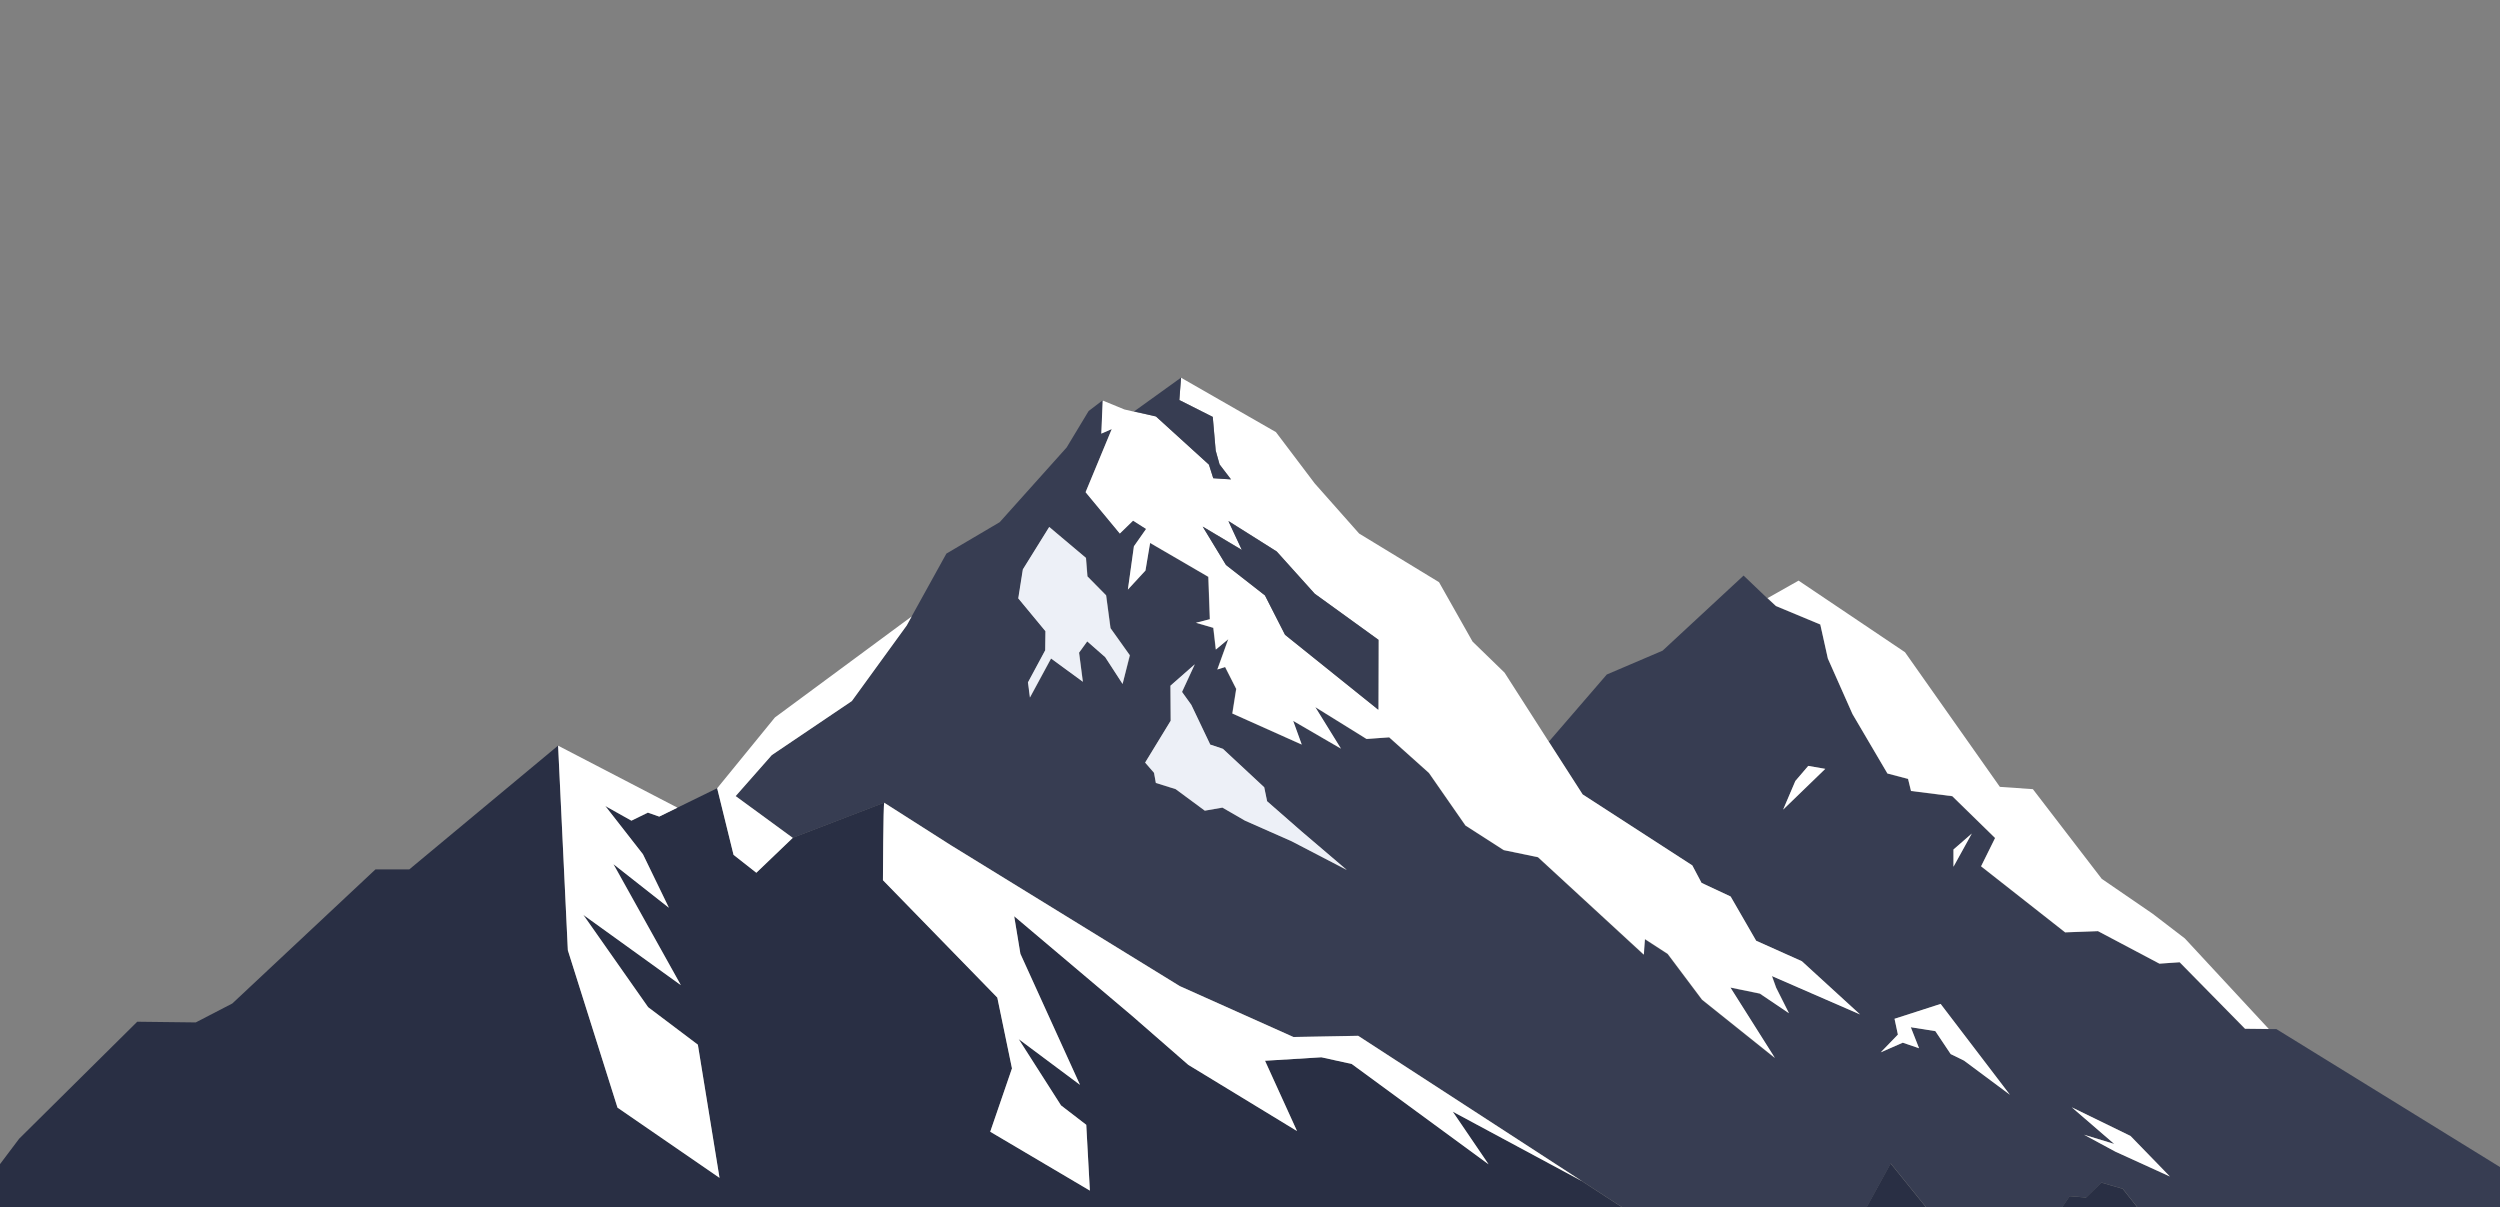 <svg id="OBJECTS" xmlns="http://www.w3.org/2000/svg" xmlns:xlink="http://www.w3.org/1999/xlink" width="643.79" height="310.84" viewBox="0 0 643.79 310.84">
  <rect x="0" y="0" width="643.79" height="310.84" fill="#808080" stroke="none"/>
  <defs>
    <style>
      .cls-1 {
        fill: none;
      }

      .cls-2 {
        clip-path: url(#clip-path);
      }

      .cls-3 {
        fill: #373d52;
      }

      .cls-4 {
        fill: #292f44;
      }

      .cls-5 {
        fill: #fff;
      }

      .cls-6 {
        fill: #edf0f7;
      }
    </style>
    <clipPath id="clip-path">
      <rect class="cls-1" width="643.79" height="310.84"/>
    </clipPath>
  </defs>
  <g class="cls-2">
    <g>
      <path class="cls-3" d="M586.2,265h-2l-6.11-.07-16.83-17.12-5.21.36-15.82-8.37-8.46.32-21.65-17,3.61-7.29-11-10.77-10.63-1.34-.77-3.11-5.3-1.39-9-15.31-6.34-14.29-1.95-8.78-11.41-4.74-2.18-2L449,148.22l-20.86,19.34-14.37,6.14L398.84,191l8.7,13.58,28.24,18.28,2.38,4.5,7.49,3.51,6.57,11.39L464,247.52l15,13.72-22.66-9.91,1.08,3,3.3,6.57-7.57-5-7.57-1.55L457,272.48l-18.75-15-8.85-11.79-5.87-3.81-.28,4L396,220.76l-8.82-1.83-9.85-6.33-9.41-13.54-10.24-9.17-5.82.42-13.21-8.2,6.61,10.69-12.31-7.15,2.21,6.1-17.87-8,1-6.33-2.86-5.64-2,.64,2.81-7.8-3.2,2.67-.65-5.6-4.47-1.3,3.58-.92-.39-10.91-15-8.73L295,146.92l-4.53,4.91L292,140.68l3.18-4.53L291.82,134l-3.41,3.32-8.82-10.65,6.74-16.26-2.69,1.18.36-8.54-3.66,2.79-5.67,9.4-17.23,19.23-13.73,8.09-8.93,16.15h0l-1.3,2.35-14.12,19.45-20.61,13.91L189.44,205l14.71,10.76,23.56-9.05q8.56,5.44,17.11,10.91l59,36.31,29.28,13.11,16.66-.31,57.61,37.41,19.21,12.48,5.4-1.83,4.19,3.22,12.12,3.68,11.22,5.41,20.27-14.5,7.13-13,17.57,21.76,5.21-2,5.21,5.74,12-8.08,6.11-9,4.22.36,3.94-3.85,5.49,1.59,11,13.89,11.81,6.19,5.73,6.75,4.27-7.25,3.58,2.74,6.54.38,3.72,4.17,2.24.33.39-2.46,3.36,4.27,2.36-.74L666,314.24Zm-127-56.5,3.15-7.38,3.32-3.88L470,198ZM289.09,176.13l-4.49-6.9L280,165.17l-2.1,2.9,1,7.5-8.19-6-5.44,10.05-.5-3.91,4.44-8.26.06-4.9-7-8.46,1.18-7.46,6.79-10.93,9.46,8,.38,4.76,4.81,4.88,1.13,8.45,5,7Zm43.51,40.5-12-5.3L314.79,208l-4.53.79-7.52-5.55-5.09-1.59-.47-2.6-2.29-2.65,6.58-10.77-.06-9,6.27-5.51-3.29,7.12,2.4,3.34,4.87,10.22,3.26,1.09,10.64,9.9.74,3.6,8.79,7.69,11.74,10Zm170.45,2.13,4.72-4.11-4.72,8.55Zm2.71,54.36-3.43-1.68-3.95-5.91-6.32-1,2.12,5.41L490,268.51,484.32,271l4.42-4.57-.87-4.07,11.87-3.82,17.84,23.38Zm39,23.45-8.07-4.36,7.77,2.37-10.93-9.43,15.12,7.37L558.78,303Z"/>
      <path class="cls-4" d="M599.37,335.15l-53.29,16.73-33.51,4.66-49.85,9.77L401,382.05,340.78,371,320,379.27l-13.28-10.91L224.51,396,118.7,352.76,66.77,364.18l-20.22-7.84-17.48,4.49-15.7-7.62L-10.1,358.9-25.7,352l-17.44,3.13s-27.91-2.34-27.41-2.67c6-2.2,12.17-4.35,18.31-6.38l5.27-9.51,33-18.24L4.93,293.24l30.41-30.13,15.07.18,9.42-4.88,36.85-34.52h8.71L143.72,192l2.51,52.69L159,285.23l26.27,18.08L179.71,269l-12.81-9.66L150.22,235.6l25.11,18.09L158,222.53l14.28,11.23L165.57,220l-9.69-12.42,6.72,3.77,4.24-2.07,2.93,1,4.69-2.3,10.22-5,4.22,17.15,5.87,4.61,9.38-9,23.56-9.05c-.25.47-.33,19.95-.33,19.95l29.45,30.23,3.73,18,.05.23L255,291.44l25.66,15.16-.93-16.94-6.5-5-10.9-17.07,15.78,11.77-15.34-33.74-1.6-9.68,30.32,25.62L306,274.21l28,17.05-8.24-18.1,14.52-.89,7.81,1.72,35.24,25.84-9.22-13.56,33.21,17.88,19.21,12.48,5.4-1.83,4.19,3.22,12.12,3.68,11.22,5.41,20.27-14.5,7.13-13,17.57,21.76,5.21-2,5.21,5.74,12-8.08,6.11-9,4.22.36,3.94-3.85,5.49,1.59,11,13.89,11.81,6.19,5.73,6.75,4.27-7.25,3.58,2.74,6.54.38,3.72,4.17,2.24.33.39-2.46Z"/>
      <path class="cls-5" d="M460.68,260.93l-3.3-6.57-1.08-3L479,261.24l-15-13.72-11.76-5.27-6.57-11.39-7.49-3.51-2.38-4.5-28.24-18.28L398.84,191l-11.39-17.78-8.24-8-8.64-15.3L350,137.4l-11.43-12.9-10-13.23-24.43-14L303.7,103l8.6,4.34.76,8.67,1,3.57,2.94,3.85-4.57-.3-1.11-3.5-13.65-12.41L292,106l-.05,0-2.4-.56-5.59-2.3-.36,8.54,2.69-1.18-6.74,16.26,8.82,10.65,3.41-3.32,3.35,2.13L292,140.68l-1.56,11.15,4.53-4.91,1.21-7.11,15,8.73.39,10.91-3.58.92,4.47,1.3.65,5.6,3.2-2.67-2.81,7.8,2-.64,2.86,5.64-1,6.33,17.87,8-2.21-6.1,12.31,7.15-6.61-10.69,13.21,8.2,5.82-.42,10.24,9.17,9.41,13.54,9.85,6.33,8.82,1.83,27.25,25.08.28-4,5.87,3.81,8.85,11.79,18.75,15-11.45-18.12,7.57,1.55ZM354.93,182.76l-24-19.29-5.17-10.14-10-7.83-6-9.89,10.09,6-3.47-7.45L328.77,142l9.79,10.88L355,164.76Z"/>
      <polygon class="cls-5" points="584.25 264.98 578.14 264.91 561.31 247.79 556.1 248.15 540.28 239.78 531.82 240.09 510.17 223.08 513.78 215.79 502.75 205.02 492.12 203.68 491.36 200.57 486.05 199.18 477.05 183.87 470.71 169.58 468.76 160.81 457.35 156.06 455.17 154.03 463.16 149.52 490.57 167.96 515 202.63 523.5 203.22 541.23 226.31 554.32 235.29 562.63 241.66 584.25 264.98"/>
      <polygon class="cls-3" points="317 123.46 312.43 123.16 311.32 119.66 297.67 107.25 292.04 105.95 304.14 97.24 303.7 103.03 312.31 107.37 313.06 116.04 314.06 119.61 317 123.46"/>
      <polygon class="cls-6" points="290.93 168.73 289.08 176.13 284.6 169.22 279.97 165.17 277.87 168.07 278.84 175.57 270.65 169.57 265.21 179.62 264.71 175.71 269.15 167.45 269.21 162.55 262.21 154.09 263.39 146.63 270.18 135.7 279.64 143.66 280.02 148.42 284.83 153.3 285.96 161.75 290.93 168.73"/>
      <polygon class="cls-6" points="346.83 224.02 332.6 216.63 320.61 211.33 314.79 207.96 310.26 208.75 302.74 203.2 297.65 201.61 297.18 199 294.89 196.37 301.47 185.59 301.41 176.56 307.68 171.05 304.39 178.17 306.79 181.51 311.66 191.73 314.92 192.82 325.56 202.72 326.3 206.32 335.09 214.01 346.83 224.02"/>
      <polygon class="cls-3" points="354.96 164.76 354.93 182.76 330.91 163.47 325.74 153.33 315.7 145.5 309.69 135.61 319.78 141.63 316.31 134.18 328.77 142.02 338.56 152.9 354.96 164.76"/>
      <path class="cls-5" d="M407.36,304.15l-57.61-37.41-16.66.31-29.28-13.11-59-36.31q-8.56-5.46-17.11-10.91c-.25.47-.33,19.95-.33,19.95l29.45,30.23,3.73,18,.05.23L255,291.44l25.66,15.16-.93-16.94-6.5-5-10.9-17.07,15.78,11.77-15.34-33.74-1.6-9.68,30.32,25.62L306,274.21l28,17.05-8.24-18.1,14.52-.89,7.81,1.72,35.24,25.84-9.22-13.56Z"/>
      <polygon class="cls-5" points="517.58 281.91 505.76 273.12 502.33 271.44 498.38 265.53 492.06 264.53 494.19 269.94 489.99 268.51 484.32 270.99 488.74 266.42 487.87 262.35 499.74 258.52 517.58 281.91"/>
      <polygon class="cls-5" points="558.78 302.96 544.74 296.57 536.67 292.21 544.44 294.58 533.51 285.15 548.63 292.52 558.78 302.96"/>
      <polygon class="cls-5" points="507.77 214.65 503.05 223.2 503.05 218.76 507.77 214.65"/>
      <polygon class="cls-5" points="470.04 197.99 459.18 208.49 462.33 201.11 465.65 197.23 470.04 197.99"/>
      <polygon class="cls-5" points="179.71 269.03 166.9 259.37 150.22 235.6 175.33 253.69 157.96 222.53 172.24 233.76 165.57 219.98 155.88 207.56 162.6 211.33 166.84 209.26 169.76 210.29 174.46 207.99 143.72 192.02 146.23 244.71 159.02 285.23 185.29 303.31 179.71 269.03"/>
      <polygon class="cls-5" points="234.78 158.74 233.48 161.09 219.36 180.54 198.75 194.45 189.44 205.01 204.15 215.77 194.77 224.75 188.9 220.14 184.68 202.99 199.55 184.76 234.78 158.74"/>
    </g>
  </g>
</svg>
